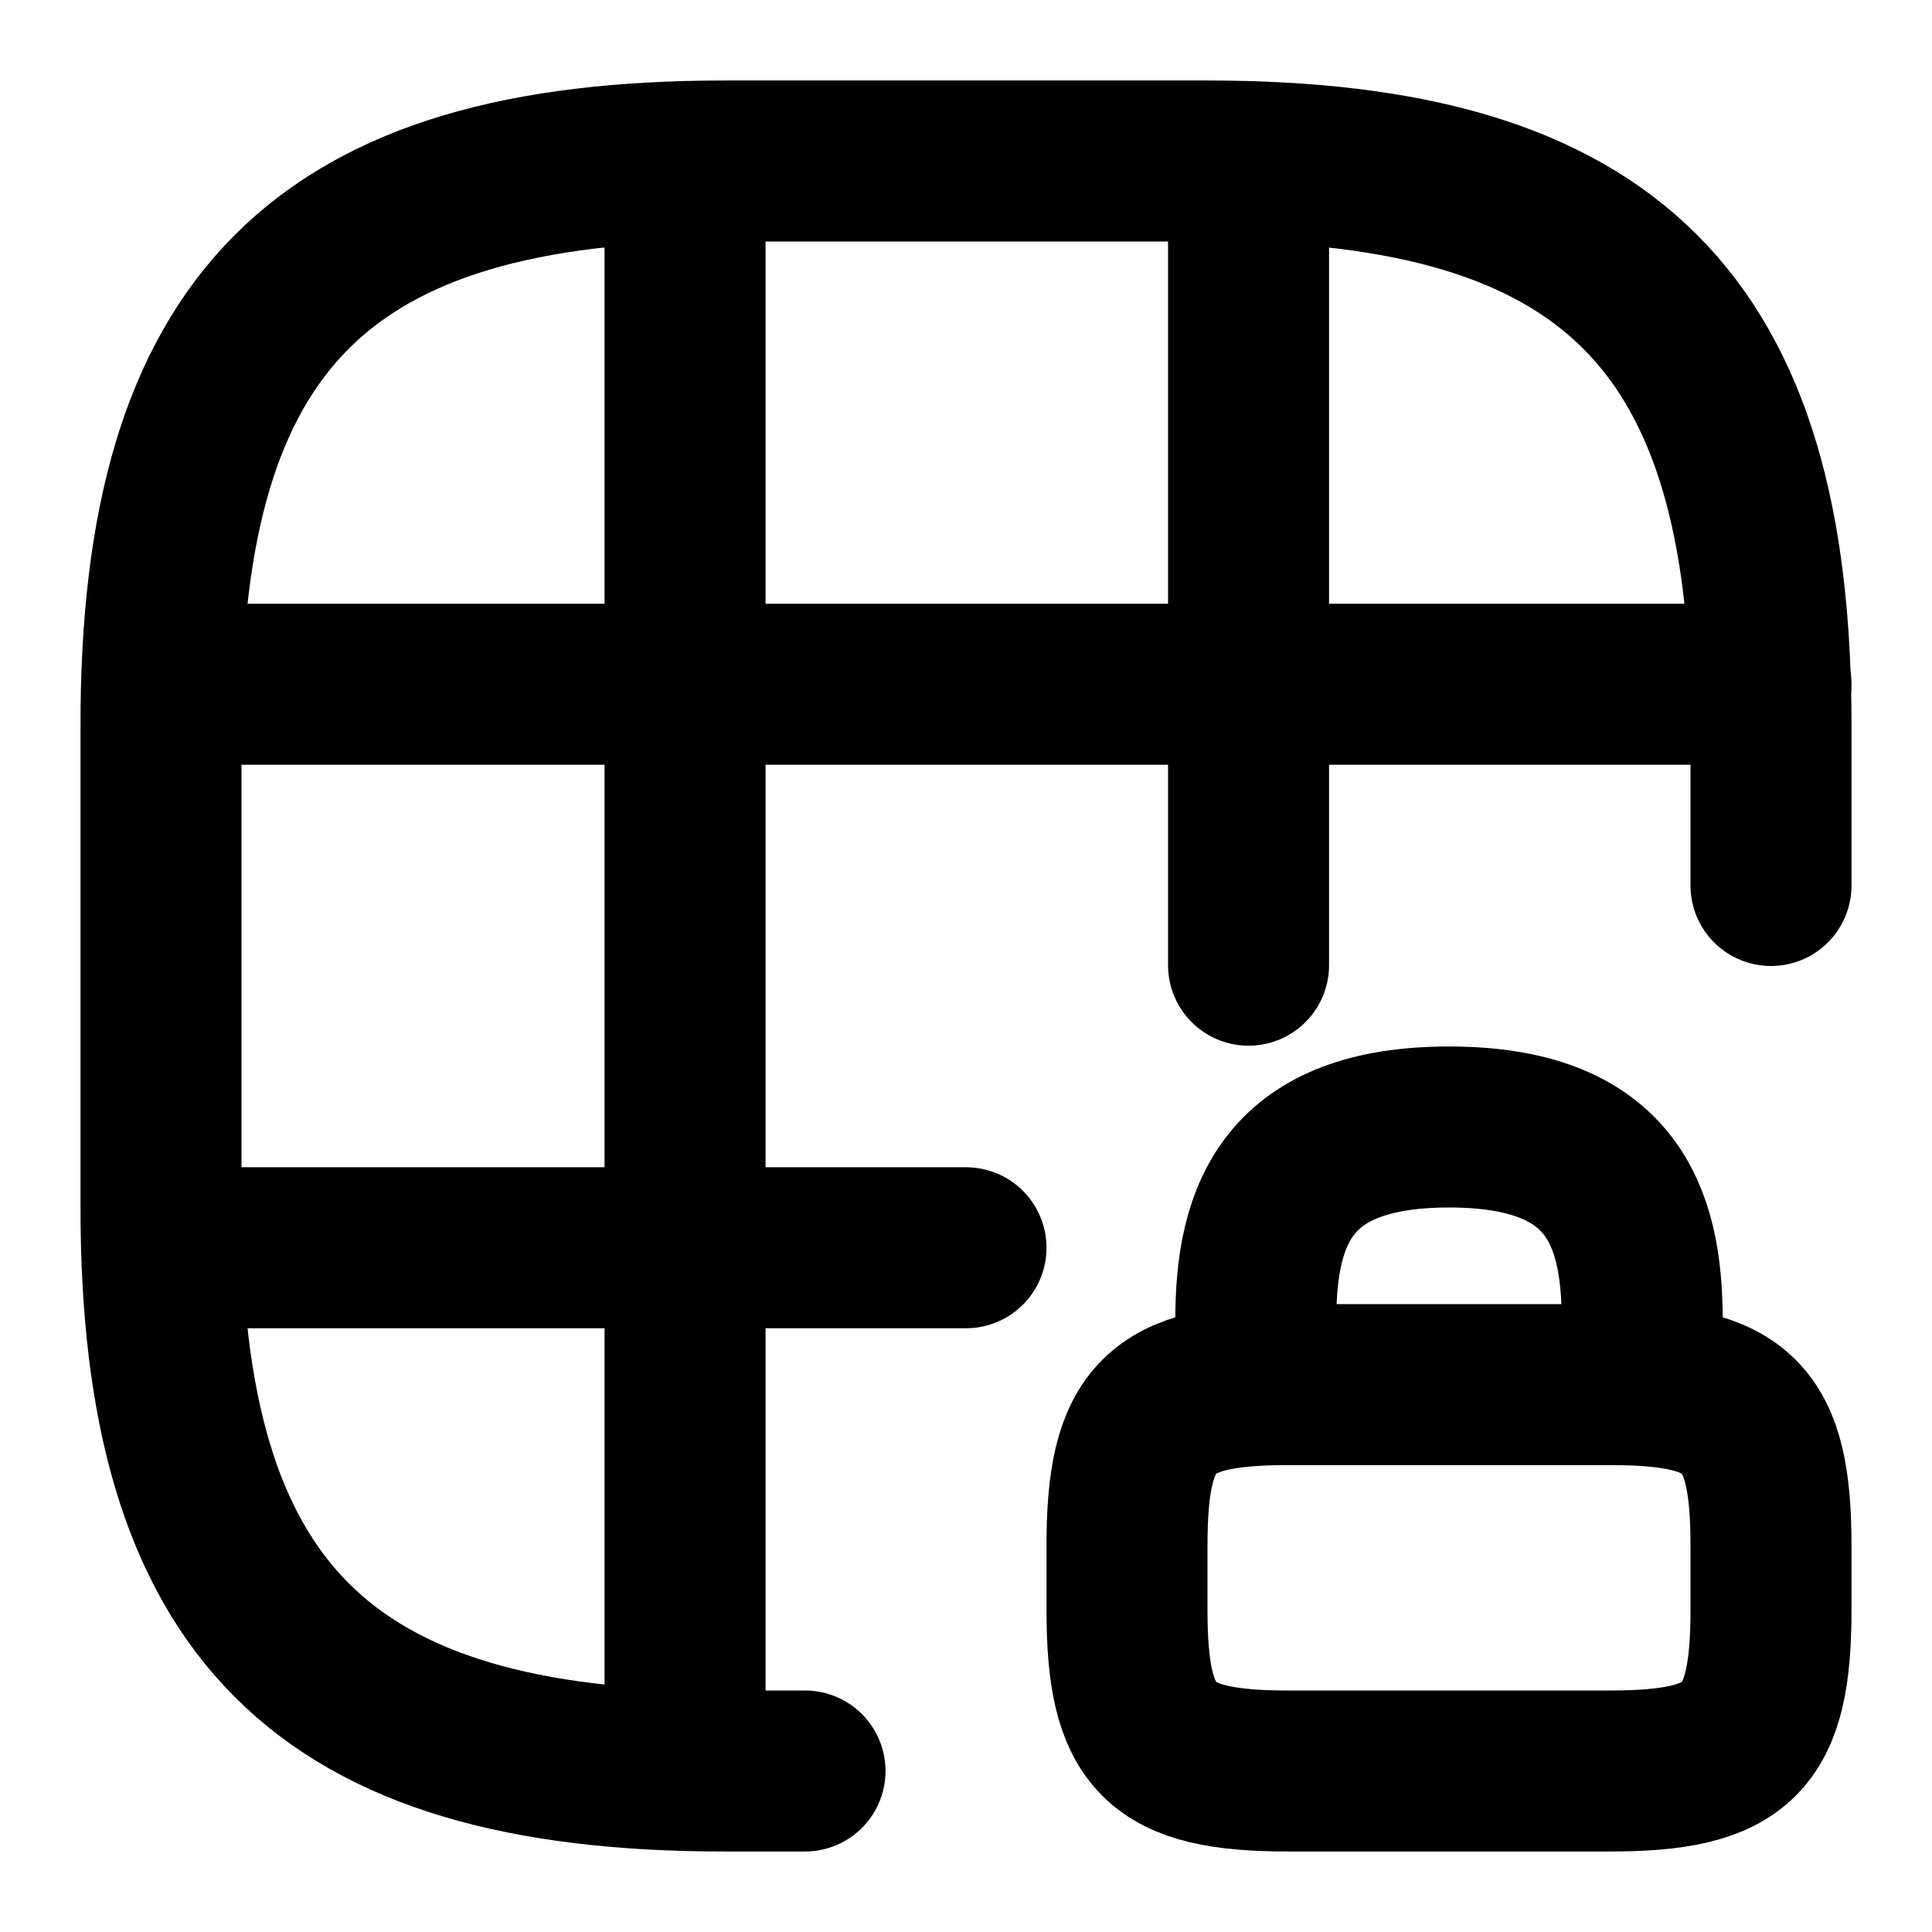 <svg viewBox="0 0 24 24" fill="none" xmlns="http://www.w3.org/2000/svg">
<path d="M22 11V9C22 4 20 2 15 2H9C4 2 2 4 2 9V15C2 20 4 22 9 22H10" stroke="currentColor" stroke-width="2" stroke-linecap="round" stroke-linejoin="round"/>
<path d="M2.03 8.5H22" stroke="currentColor" stroke-width="2" stroke-linecap="round" stroke-linejoin="round"/>
<path d="M2.03 15.5H12" stroke="currentColor" stroke-width="2" stroke-linecap="round" stroke-linejoin="round"/>
<path d="M8.51 21.99V2.01" stroke="currentColor" stroke-width="2" stroke-linecap="round" stroke-linejoin="round"/>
<path d="M15.51 11.99V2.01" stroke="currentColor" stroke-width="2" stroke-linecap="round" stroke-linejoin="round"/>
<path d="M15.6 17.2V16.4C15.6 15.07 16 14 18 14C20 14 20.4 15.07 20.4 16.4V17.2" stroke="currentColor" stroke-width="2" stroke-linecap="round" stroke-linejoin="round"/>
<path d="M20 22H16C14.4 22 14 21.6 14 20V19.2C14 17.6 14.4 17.2 16 17.2H20C21.6 17.2 22 17.6 22 19.2V20C22 21.6 21.6 22 20 22Z" stroke="currentColor" stroke-width="2" stroke-linecap="round" stroke-linejoin="round"/>
</svg>
